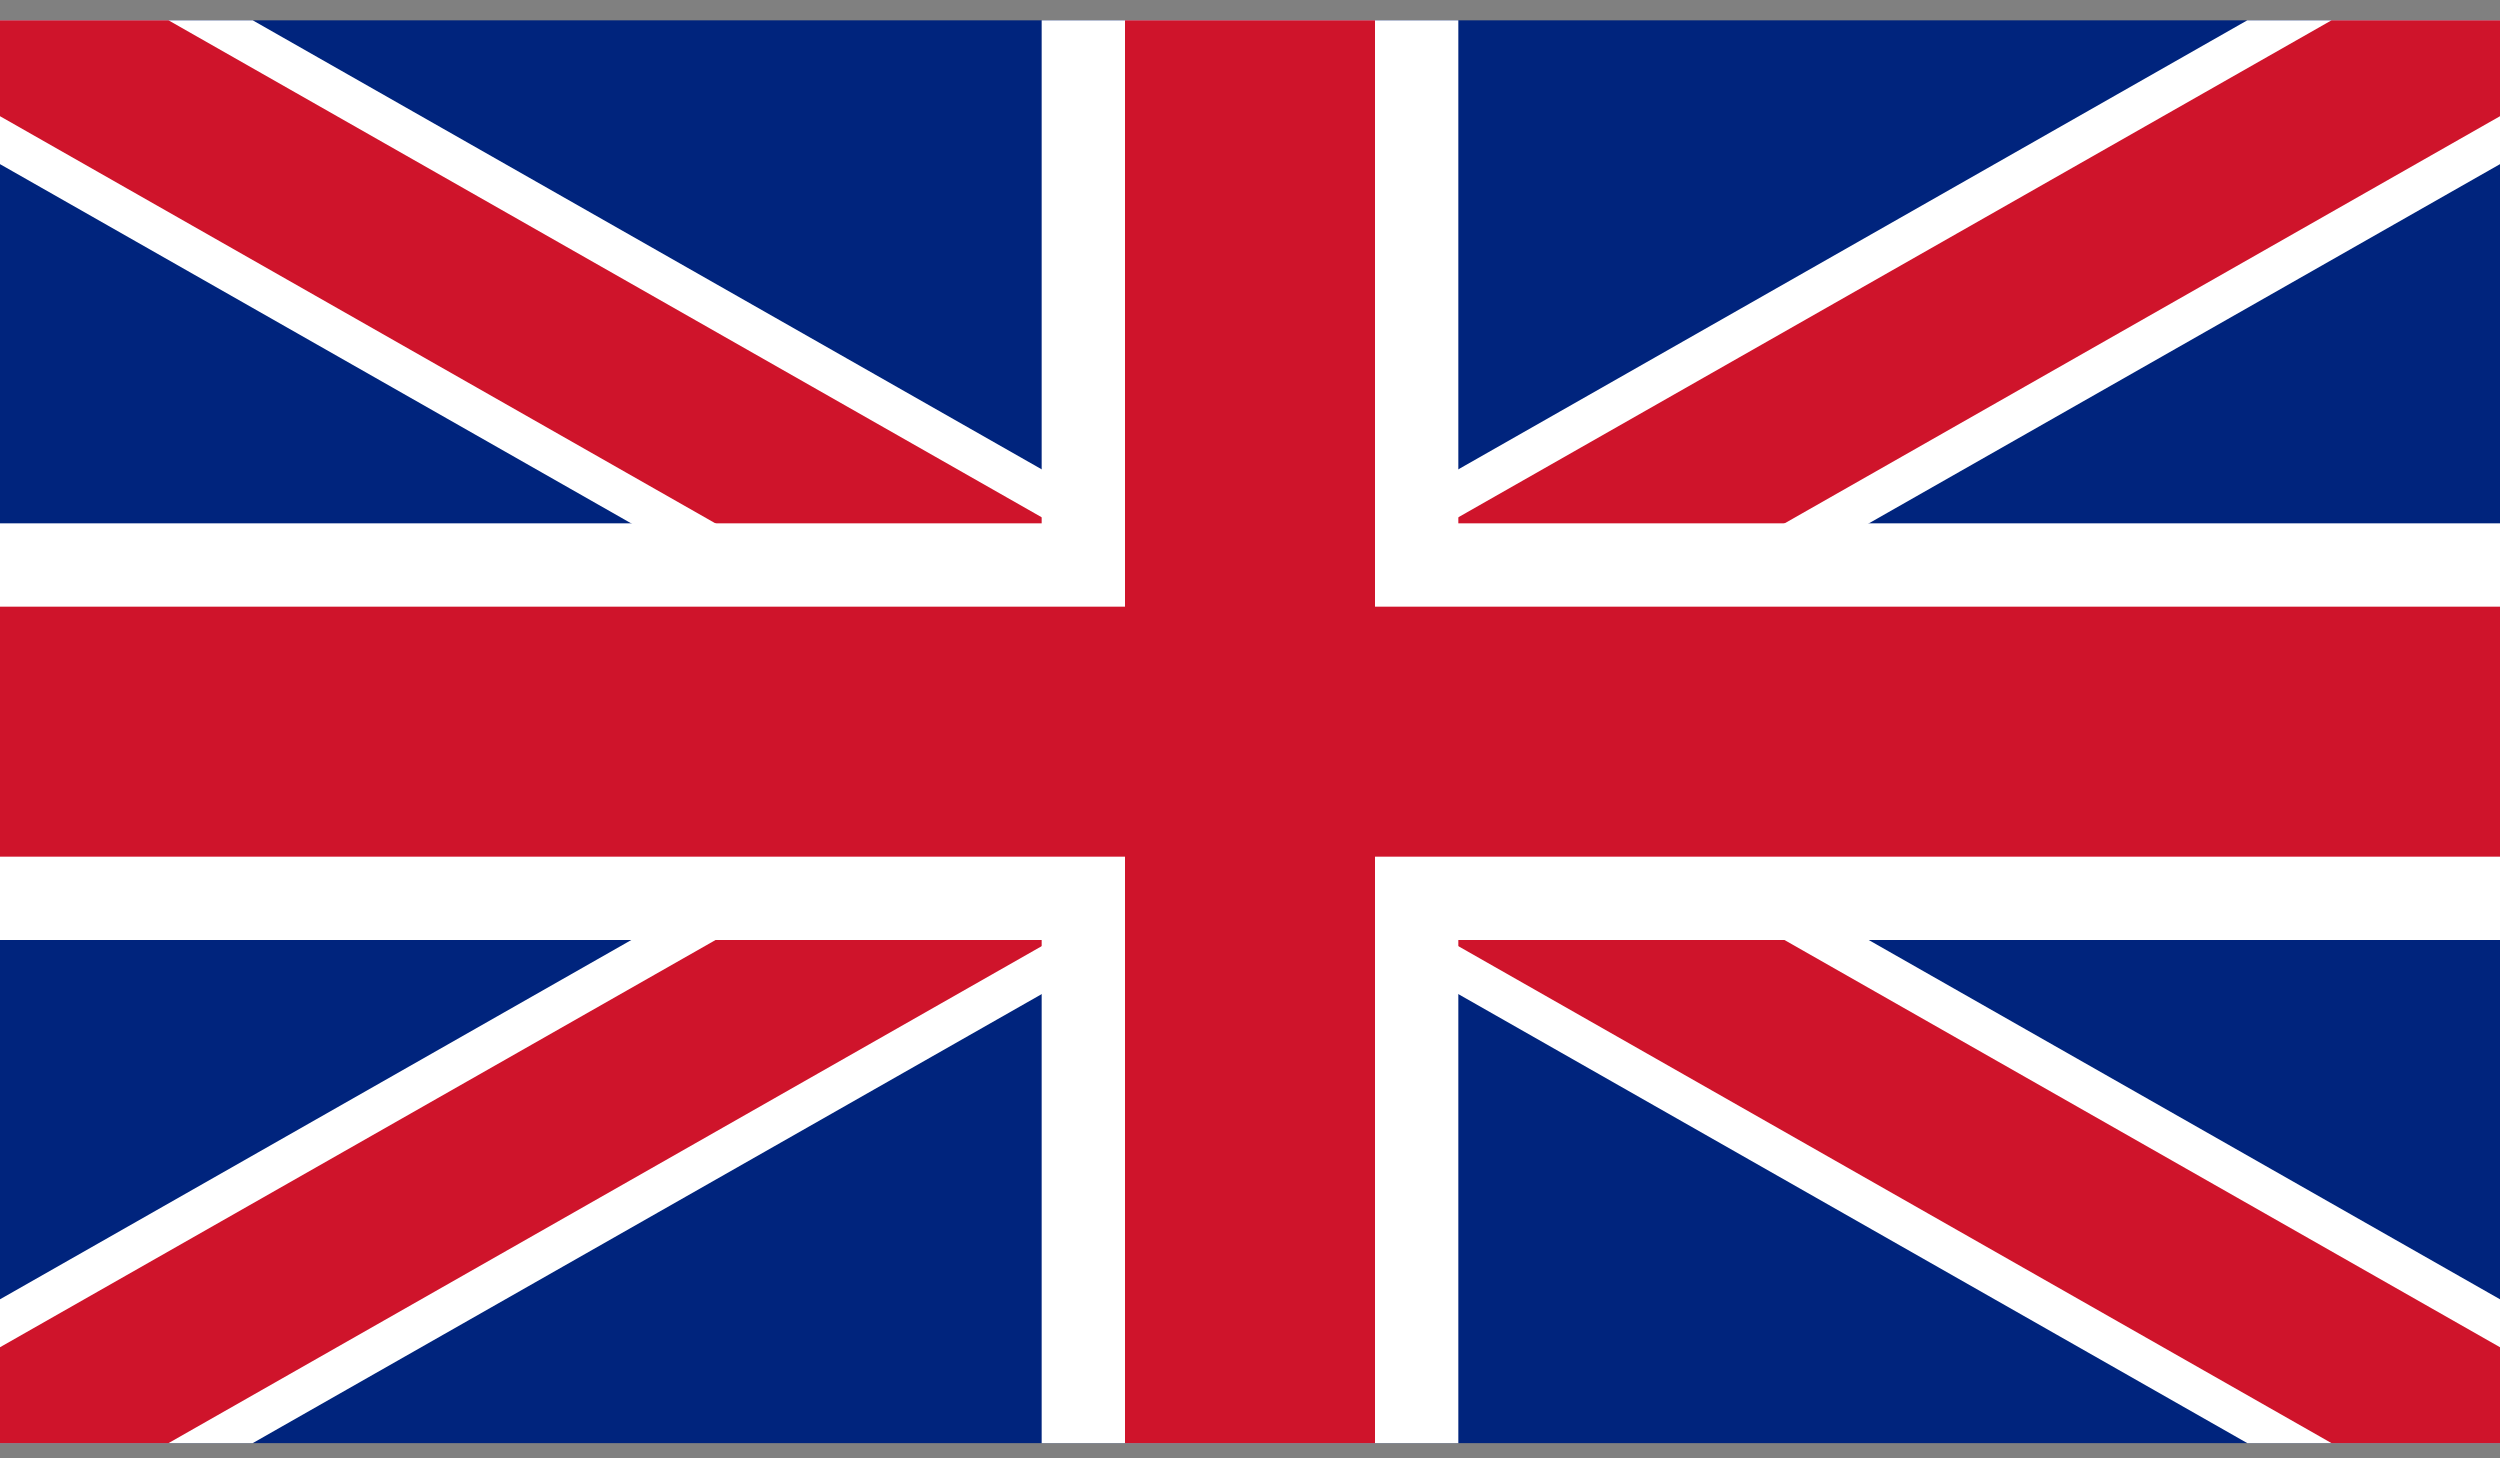 <svg width="24" height="14" fill="none" xmlns="http://www.w3.org/2000/svg"><rect width="100%" height="100%" fill="#808080" stroke="none"/><g clip-path="url(#clip0)"><path d="M0 .195v13.659h24V.195H0z" fill="#00247D"/><path d="M0 .195l24 13.659L0 .195zm24 0L0 13.854 24 .195z" fill="#fff"/><path d="M24 .195L0 13.854M0 .195l24 13.659L0 .195z" stroke="#fff" stroke-width="2.4"/><path d="M0 .195l24 13.659L0 .195zm24 0L0 13.854 24 .195z" fill="#fff"/><path d="M24 .195L0 13.854M0 .195l24 13.659L0 .195z" stroke="#CF142B" stroke-width="1.6"/><path d="M12 .195v13.659V.195zM0 7.025h24H0z" fill="#fff"/><path d="M0 7.024h24M12 .195v13.659V.195z" stroke="#fff" stroke-width="4"/><path d="M12 .195v13.659V.195zM0 7.025h24H0z" fill="#fff"/><path d="M0 7.024h24M12 .195v13.659V.195z" stroke="#CF142B" stroke-width="2.4"/></g><defs><clipPath id="clip0"><path fill="#fff" transform="translate(0 .195)" d="M0 0h24v13.659H0z"/></clipPath></defs></svg>